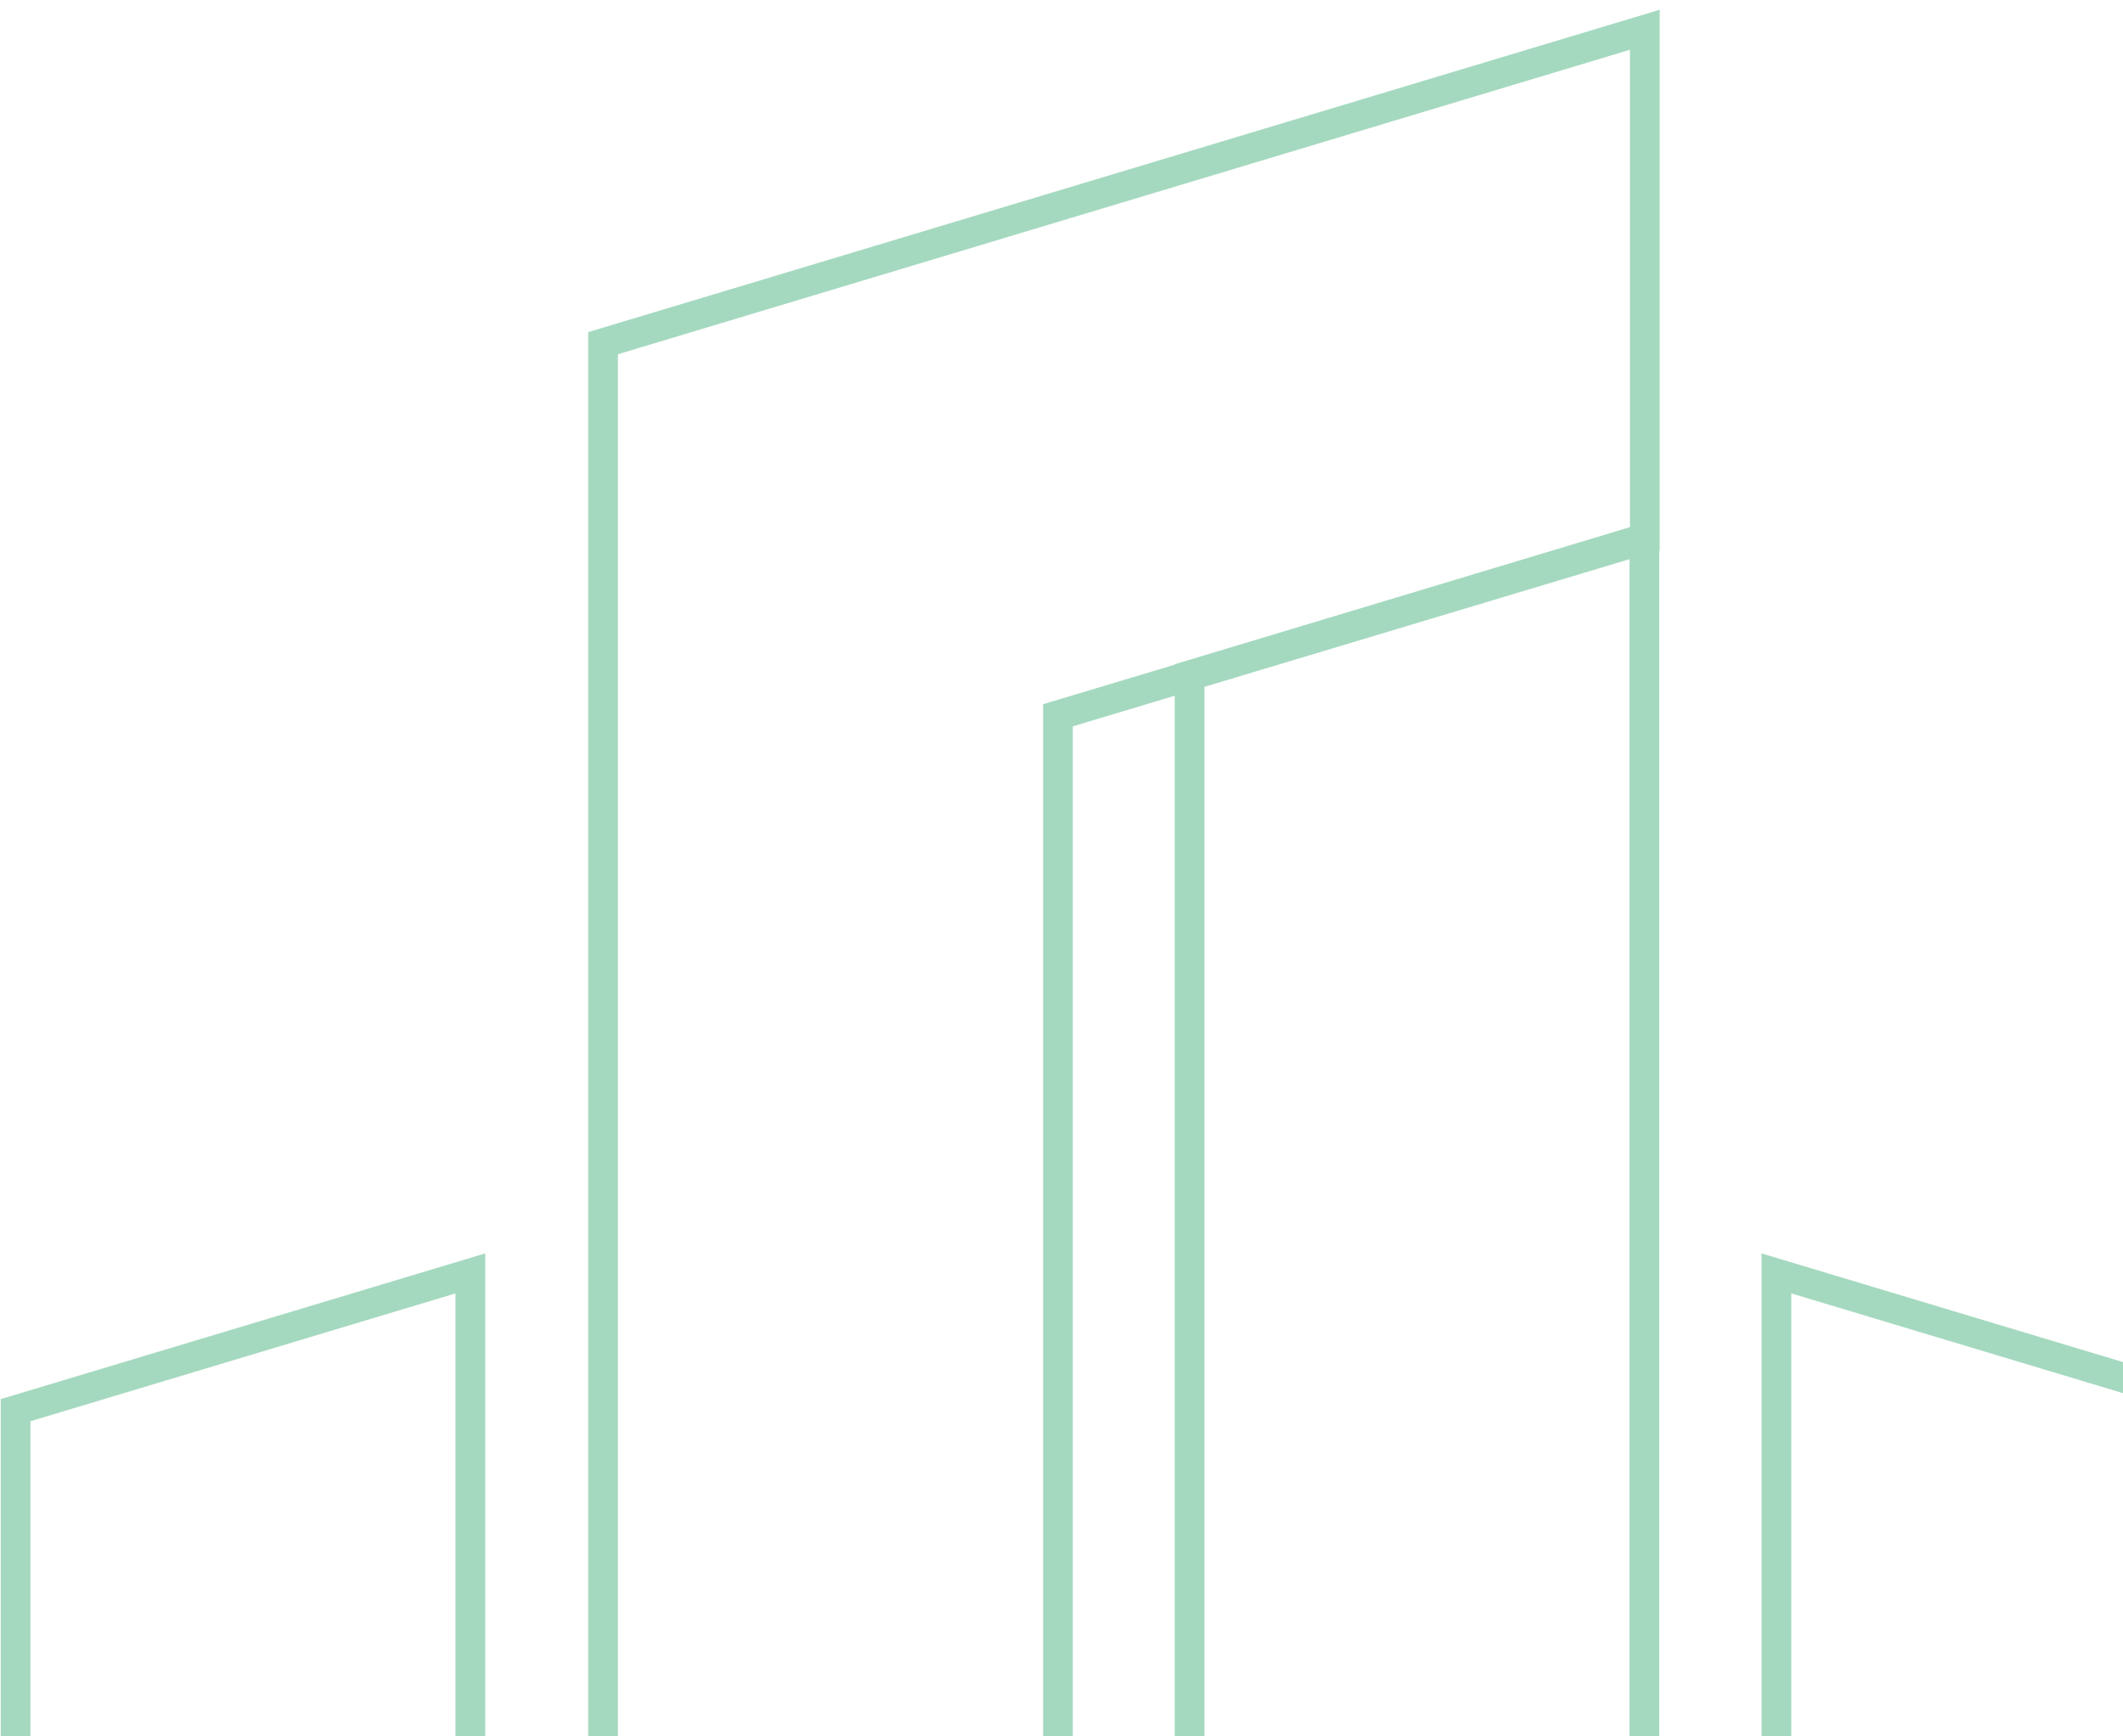 <svg width="214" height="175" viewBox="0 0 214 175" fill="none" xmlns="http://www.w3.org/2000/svg">
<g opacity="0.5">
<path d="M47.412 128.343L1.572 142.127V273H47.412V128.343Z" stroke="#4CB480" stroke-width="3"/>
<path d="M224.911 142.127L179.068 128.343V273H224.911V142.127Z" stroke="#4CB480" stroke-width="3"/>
<path d="M165.753 54.257L119.91 68.064V273H165.753V54.257Z" stroke="#4CB480" stroke-width="3"/>
<path d="M165.8 3L60.789 34.588V273H106.641V72.091L165.8 54.329V3Z" stroke="#4CB480" stroke-width="3"/>
</g>
</svg>
